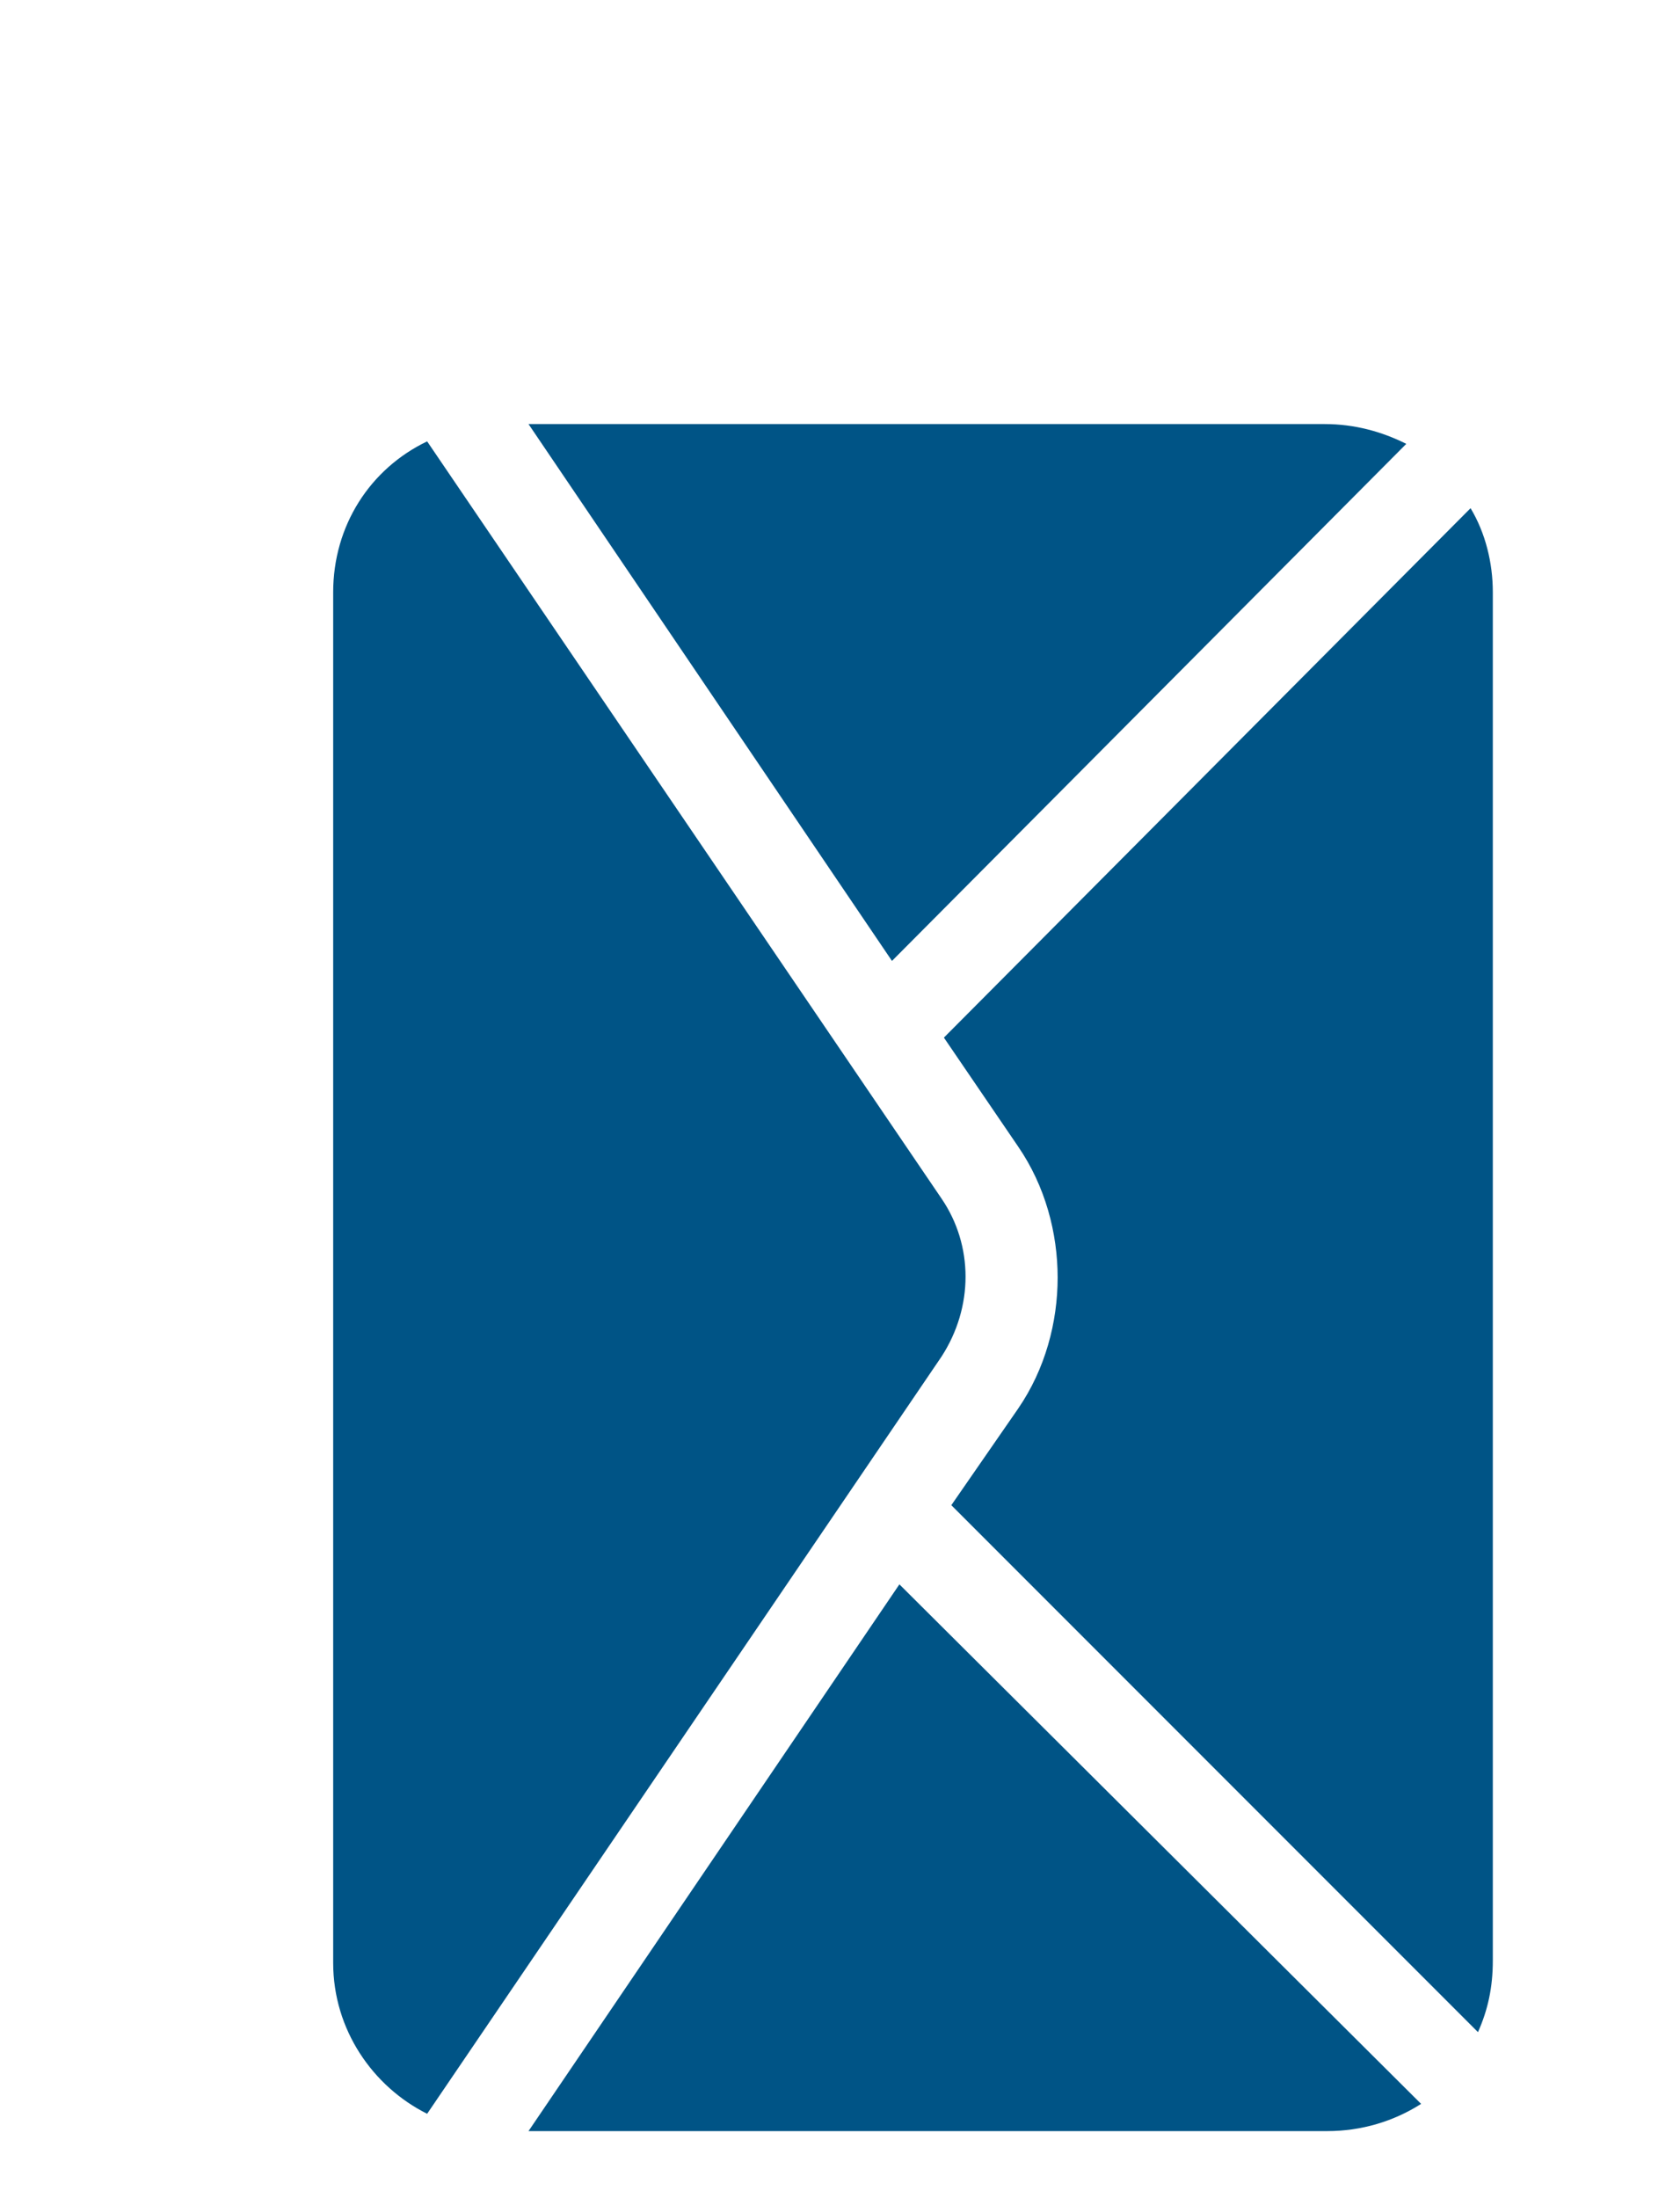 <?xml version="1.0" encoding="utf-8"?>
<!-- Generator: Adobe Illustrator 15.0.0, SVG Export Plug-In . SVG Version: 6.00 Build 0)  -->
<!DOCTYPE svg PUBLIC "-//W3C//DTD SVG 1.1//EN" "http://www.w3.org/Graphics/SVG/1.1/DTD/svg11.dtd">
<svg version="1.1" id="Layer_1" xmlns="http://www.w3.org/2000/svg" xmlns:xlink="http://www.w3.org/1999/xlink" x="0px" y="0px"
	 width="351px" height="459px" viewBox="0 0 351 459" enable-background="new 0 0 351 459" xml:space="preserve">
<g>
	<path fill="#005486" d="M196.691,283.303c6.717-10.329,6.717-23.246,0-33.06L89.241,92.165
		c-11.882,5.683-19.631,17.565-19.631,31.513v286.192c0,13.948,8.266,25.828,19.631,31.514L196.691,283.303z"/>
	<path fill="#005486" d="M293.812,92.683c-5.167-2.583-10.849-4.133-17.049-4.133H110.42l75.939,112.101L293.812,92.683z"/>
	<g>
		<path fill="#005486" d="M187.91,330.832L110.42,445h166.86c7.231,0,13.946-2.067,19.629-5.684L187.91,330.832z"/>
		<path fill="#005486" d="M197.209,216.665l15.497,22.729c5.682,8.267,8.266,18.083,8.266,27.38c0,9.298-2.584,19.113-8.266,27.38
			l-13.948,20.146l110.033,110.034c2.067-4.649,3.101-9.298,3.101-14.981V123.678c0-6.199-1.55-12.399-4.648-17.564L197.209,216.665
			z"/>
	</g>
</g>
</svg>
